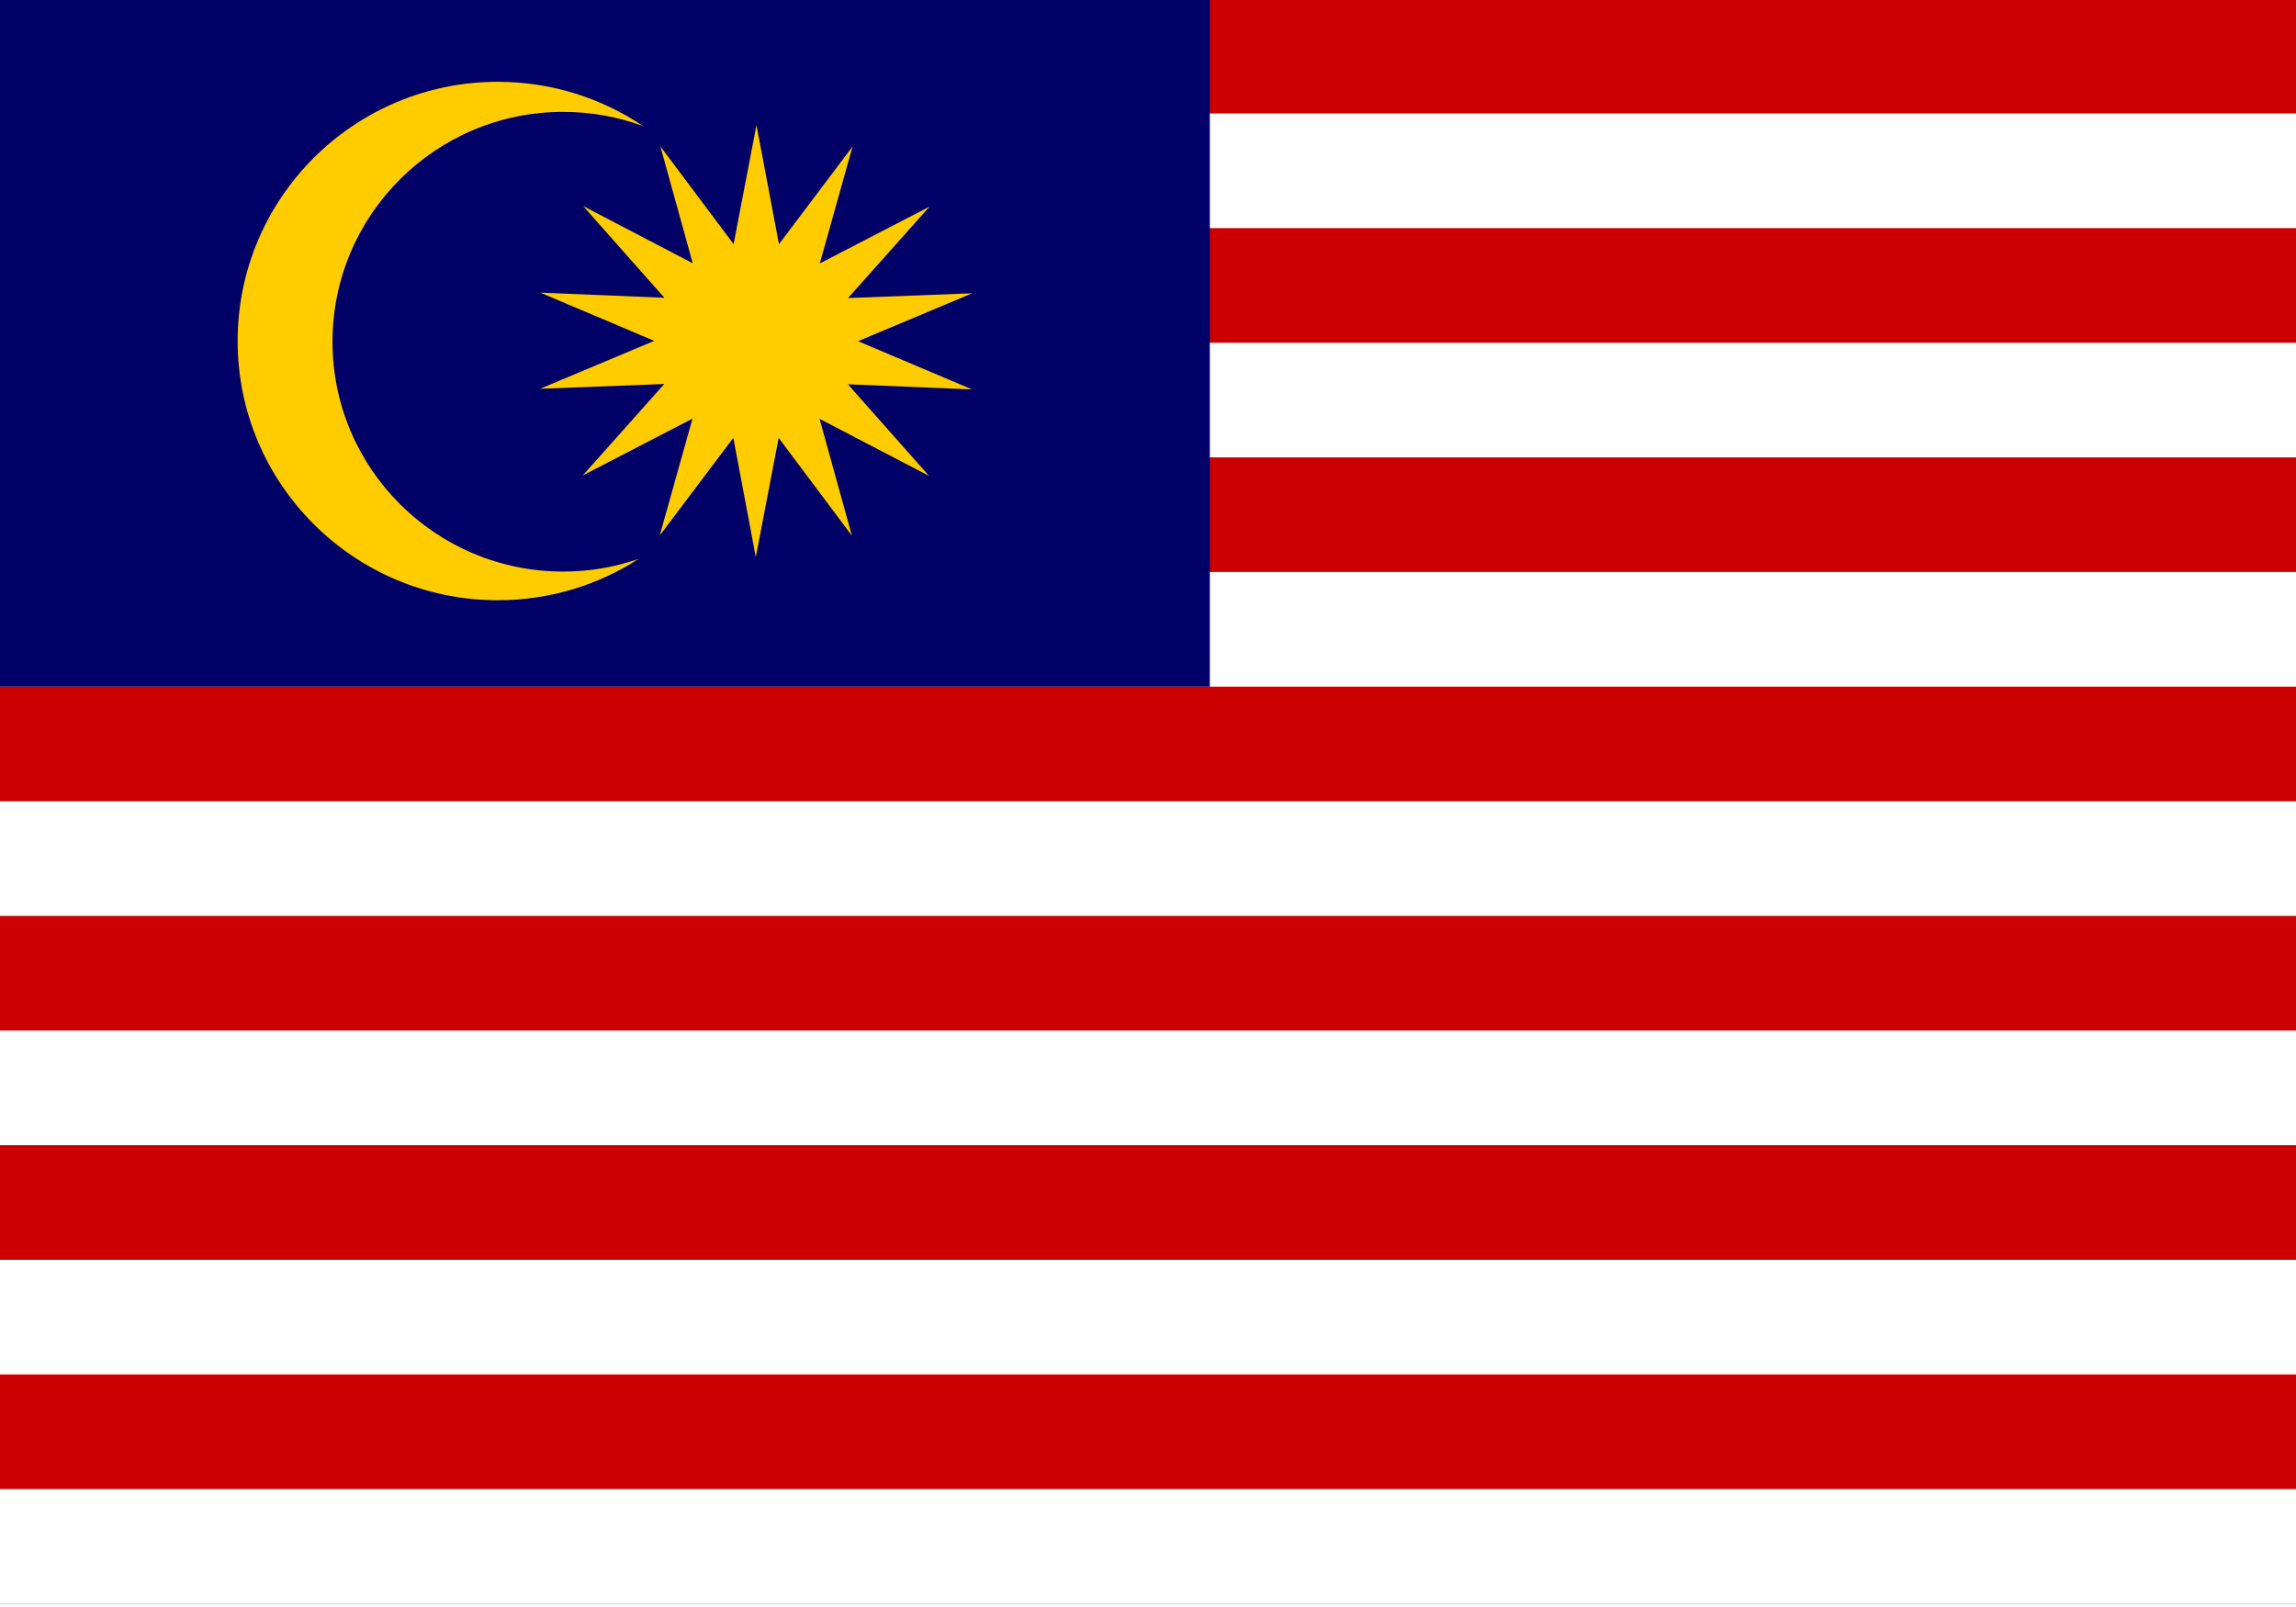 <?xml version="1.0" encoding="UTF-8" standalone="no"?>
<svg
   xmlns:dc="http://purl.org/dc/elements/1.1/"
   xmlns:cc="http://creativecommons.org/ns#"
   xmlns:rdf="http://www.w3.org/1999/02/22-rdf-syntax-ns#"
   xmlns:svg="http://www.w3.org/2000/svg"
   xmlns="http://www.w3.org/2000/svg"
   xmlns:xlink="http://www.w3.org/1999/xlink"
   xmlns:sodipodi="http://sodipodi.sourceforge.net/DTD/sodipodi-0.dtd"
   xmlns:inkscape="http://www.inkscape.org/namespaces/inkscape"
   width="1000"
   height="700"
   viewBox="0 0 2800 1400"
   version="1.1"
   id="svg886"
   sodipodi:docname="my.svg"
   inkscape:version="0.92.3 (2405546, 2018-03-11)">
  <defs
     id="defs890" />
  <sodipodi:namedview
     pagecolor="#ffffff"
     bordercolor="#666666"
     borderopacity="1"
     objecttolerance="10"
     gridtolerance="10"
     guidetolerance="10"
     inkscape:pageopacity="0"
     inkscape:pageshadow="2"
     inkscape:window-width="2560"
     inkscape:window-height="1376"
     id="namedview888"
     showgrid="false"
     inkscape:zoom="1.3485714"
     inkscape:cx="694.60341"
     inkscape:cy="375.97248"
     inkscape:window-x="0"
     inkscape:window-y="0"
     inkscape:window-maximized="1"
     inkscape:current-layer="svg886" />
  <rect
     width="2800"
     height="1957.423"
     id="red"
     style="fill:#cc0001;stroke-width:1.182"
     x="0"
     y="-281.411" />
  <rect
     width="2800"
     height="139.816"
     y="1536.195"
     id="white"
     style="fill:#ffffff;stroke-width:1.182"
     x="0" />
  <use
     transform="translate(0,-279.632)"
     id="use3035"
     xlink:href="#white"
     x="0"
     y="0"
     width="100%"
     height="100%" />
  <use
     transform="translate(0,-559.264)"
     id="use3038"
     xlink:href="#white"
     x="0"
     y="0"
     width="100%"
     height="100%" />
  <use
     transform="translate(0,-838.895)"
     id="use3062"
     xlink:href="#white"
     x="0"
     y="0"
     width="100%"
     height="100%" />
  <use
     transform="translate(0,-1118.527)"
     id="use3064"
     xlink:href="#white"
     x="0"
     y="0"
     width="100%"
     height="100%" />
  <use
     transform="translate(0,-1398.159)"
     id="use3066"
     xlink:href="#white"
     x="0"
     y="0"
     width="100%"
     height="100%" />
  <use
     transform="translate(0,-1677.791)"
     id="use3068"
     xlink:href="#white"
     x="0"
     y="0"
     width="100%"
     height="100%" />
  <rect
     width="1475.397"
     height="843.084"
     id="blue"
     style="fill:#010066;stroke-width:1.054"
     x="0"
     y="-285.6" />
  <path
     d="m 607.021,-180.214 c -175.094,0 -317.21,141.644 -317.21,316.157 0,174.513 142.116,316.157 317.21,316.157 63.26,0 122.199,-18.51 171.701,-50.357 -28.826,9.948 -59.764,15.389 -91.971,15.389 -155.261,10e-6 -281.27,-125.59 -281.27,-280.336 0,-154.745 126.009,-280.336 281.27,-280.336 34.311,0 67.179,6.128 97.589,17.354 -50.628,-34.099 -111.659,-54.028 -177.319,-54.028 z"
     id="path4945"
     style="fill:#ffcc00;stroke-width:1.054"
     inkscape:connector-curvature="0" />
  <path
     d="M 1133.071,300.527 999.452,230.811 1038.959,373.491 949.588,254.138 921.707,399.406 894.285,254.055 804.537,373.138 844.495,230.578 710.656,299.891 810.08,188.357 658.66,194.172 797.857,135.755 658.845,76.92 810.246,83.19 711.176,-28.643 844.794,41.073 805.288,-101.607 894.658,17.746 922.54,-127.522 949.962,17.829 1039.71,-101.254 999.752,41.306 l 133.838,-69.313 -99.424,111.534 151.421,-5.815 -139.197,58.417 139.012,58.835 -151.401,-6.27 z"
     id="path4959"
     style="fill:#ffcc00;stroke-width:1.326"
     inkscape:connector-curvature="0" />
</svg>

